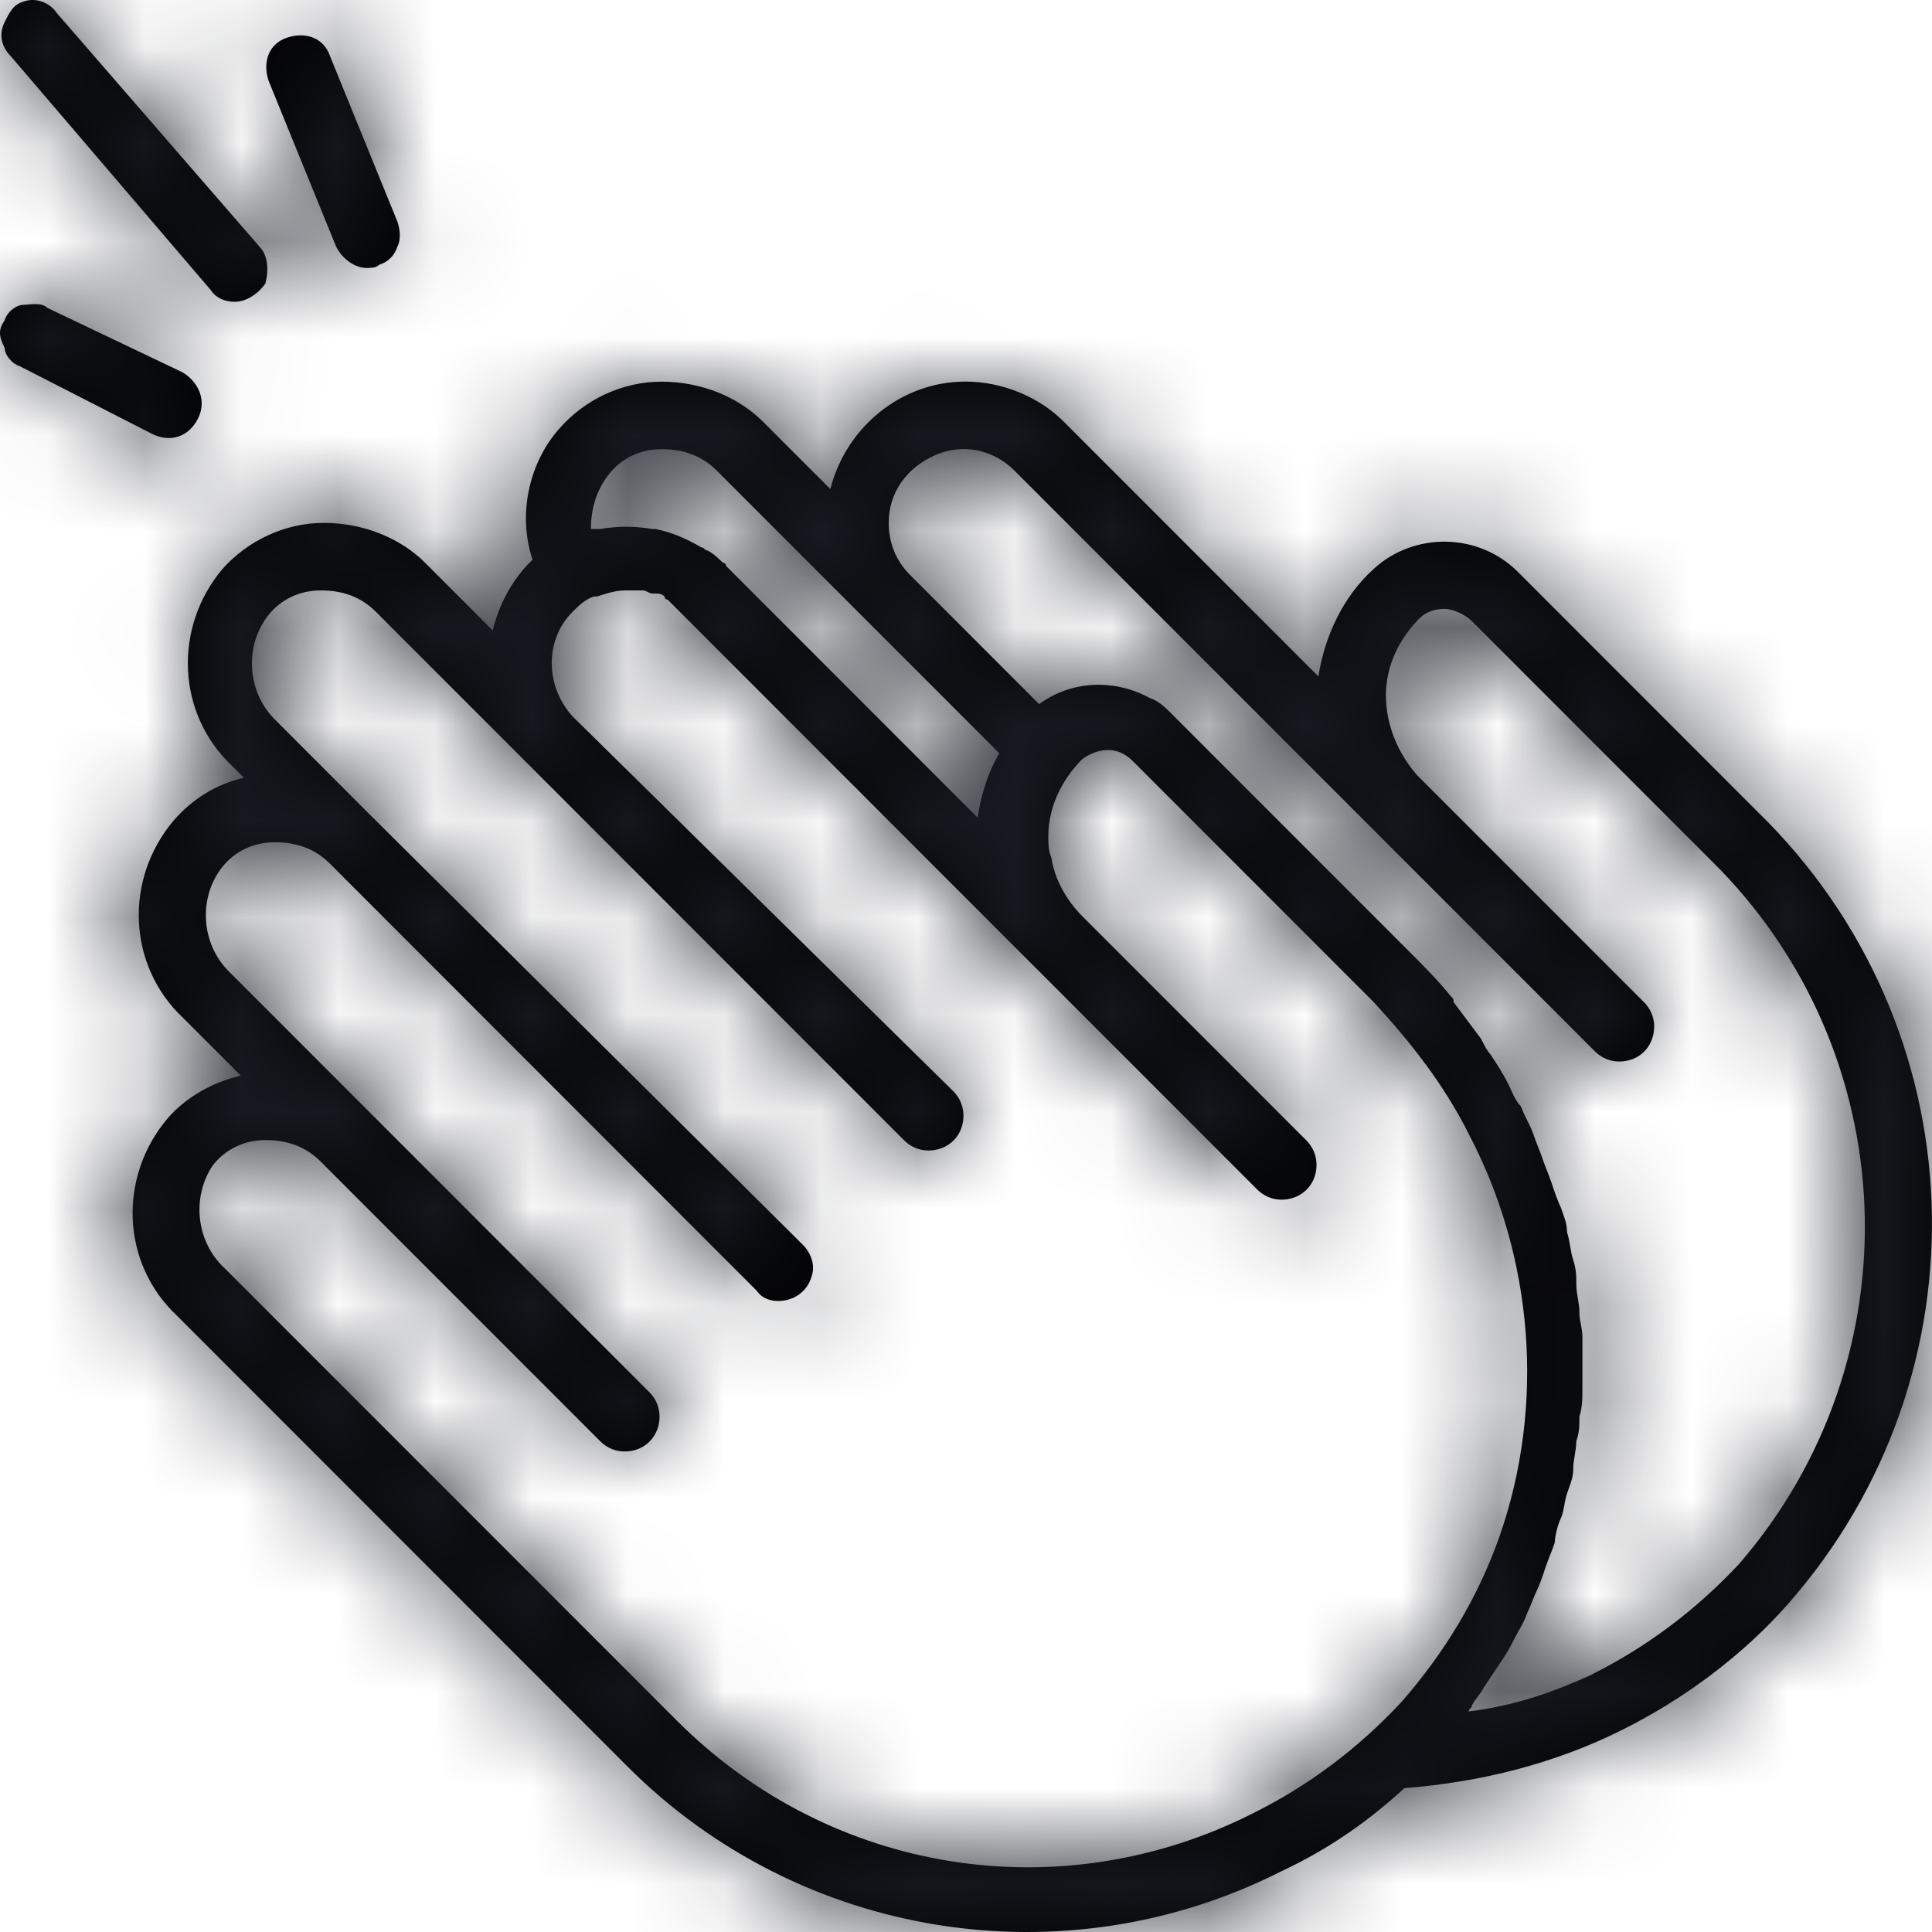 <?xml version="1.0" encoding="UTF-8"?>
<svg width="20px" height="20px" viewBox="0 0 20 20" version="1.1" xmlns="http://www.w3.org/2000/svg" xmlns:xlink="http://www.w3.org/1999/xlink">
    <title>3. icons/outline/icon-clap</title>
    <defs>
        <path d="M2.494,11.136 L1.89,10.532 C1.319,9.991 1.287,9.101 1.795,8.497 C1.986,8.274 2.24,8.115 2.526,8.052 L2.399,7.925 C1.827,7.384 1.795,6.494 2.303,5.89 C2.558,5.604 2.939,5.413 3.352,5.413 C3.765,5.413 4.147,5.572 4.401,5.826 L5.1,6.526 C5.163,6.271 5.291,6.017 5.481,5.826 C5.481,5.826 5.513,5.794 5.513,5.794 C5.354,5.318 5.481,4.777 5.799,4.427 C6.053,4.141 6.435,3.951 6.848,3.951 C7.261,3.951 7.642,4.11 7.897,4.364 L8.596,5.063 C8.755,4.427 9.327,3.95 9.994,3.95 L9.994,3.95 C10.375,3.95 10.757,4.109 11.011,4.364 C11.487,4.84 11.996,5.349 12.79,6.144 L13.648,7.002 C13.712,6.589 13.902,6.176 14.22,5.89 C14.633,5.508 15.301,5.508 15.714,5.921 L18.192,8.401 C20.48,10.627 20.607,14.219 18.51,16.604 C18.034,17.144 17.43,17.589 16.794,17.907 C16.095,18.257 15.332,18.448 14.538,18.511 C14.157,18.861 13.744,19.147 13.267,19.37 L13.267,19.37 C11.011,20.514 8.278,20.069 6.498,18.289 L1.827,13.615 C1.255,13.075 1.223,12.185 1.732,11.581 C1.922,11.358 2.208,11.199 2.494,11.135 L2.494,11.136 Z M7.42,4.872 C7.261,4.713 7.07,4.65 6.848,4.65 C6.625,4.65 6.435,4.745 6.308,4.904 C6.181,5.063 6.117,5.254 6.117,5.476 C6.149,5.476 6.149,5.476 6.181,5.476 L6.212,5.476 C6.403,5.445 6.562,5.445 6.753,5.476 L6.785,5.476 C6.944,5.508 7.102,5.572 7.261,5.667 C7.293,5.667 7.293,5.699 7.325,5.699 C7.388,5.731 7.452,5.794 7.484,5.826 C7.484,5.826 7.516,5.826 7.516,5.858 L8.501,6.844 C8.85,7.193 9.327,7.67 10.121,8.465 C10.153,8.242 10.217,8.02 10.344,7.797 L7.42,4.872 L7.42,4.872 Z M16.476,17.335 C17.048,17.049 17.557,16.667 18.002,16.191 L18.002,16.191 C19.845,14.061 19.718,10.881 17.716,8.91 L15.237,6.43 C15.173,6.367 15.046,6.303 14.951,6.303 C14.856,6.303 14.76,6.335 14.697,6.399 C14.474,6.621 14.347,6.907 14.347,7.193 C14.347,7.511 14.474,7.798 14.665,8.02 L14.665,8.02 L17.017,10.373 C17.112,10.468 17.144,10.595 17.112,10.722 C17.08,10.85 16.985,10.945 16.858,10.977 C16.731,11.009 16.604,10.977 16.508,10.881 L12.282,6.653 C11.519,5.89 10.979,5.35 10.503,4.873 C10.28,4.65 9.962,4.586 9.676,4.714 C9.39,4.841 9.2,5.095 9.2,5.413 C9.2,5.604 9.263,5.794 9.422,5.953 L9.422,5.953 L10.757,7.289 C11.106,7.034 11.551,7.034 11.901,7.225 C11.996,7.257 12.06,7.321 12.123,7.384 L14.602,9.864 C14.729,9.991 14.888,10.15 15.015,10.309 C15.047,10.341 15.047,10.341 15.047,10.373 C15.142,10.5 15.237,10.627 15.332,10.754 C15.364,10.818 15.396,10.881 15.428,10.913 C15.491,11.009 15.555,11.104 15.618,11.231 C15.65,11.295 15.682,11.39 15.745,11.454 C15.777,11.549 15.841,11.645 15.873,11.74 C15.904,11.836 15.936,11.899 15.968,11.994 C16,12.09 16.031,12.153 16.063,12.249 C16.095,12.344 16.127,12.439 16.159,12.503 C16.191,12.599 16.222,12.662 16.222,12.757 C16.254,12.853 16.254,12.948 16.286,13.044 C16.317,13.139 16.318,13.203 16.318,13.298 C16.318,13.393 16.35,13.489 16.35,13.584 C16.35,13.68 16.381,13.743 16.381,13.838 C16.381,13.934 16.381,14.029 16.381,14.125 C16.381,14.22 16.381,14.284 16.381,14.379 C16.381,14.474 16.381,14.57 16.35,14.665 C16.35,14.761 16.35,14.824 16.318,14.919 C16.318,15.015 16.286,15.11 16.286,15.206 C16.286,15.301 16.254,15.365 16.222,15.46 C16.191,15.555 16.19,15.651 16.159,15.714 C16.127,15.778 16.095,15.905 16.095,15.969 C16.063,16.064 16.032,16.128 16,16.223 C15.968,16.318 15.936,16.414 15.904,16.477 C15.873,16.541 15.841,16.636 15.809,16.7 C15.777,16.795 15.714,16.891 15.682,16.954 C15.65,17.018 15.618,17.081 15.555,17.177 C15.491,17.272 15.428,17.367 15.364,17.463 C15.333,17.527 15.269,17.59 15.237,17.654 C15.237,17.685 15.205,17.685 15.205,17.717 C15.714,17.654 16.127,17.495 16.477,17.336 L16.477,17.336 L16.476,17.335 Z M2.336,13.139 L7.007,17.812 C8.596,19.402 10.979,19.783 12.981,18.766 L12.981,18.766 C13.553,18.48 14.061,18.098 14.506,17.621 C14.951,17.113 15.3,16.54 15.523,15.904 C16,14.537 15.872,13.011 15.205,11.74 C14.951,11.231 14.601,10.786 14.22,10.373 L11.741,7.893 C11.709,7.861 11.678,7.829 11.614,7.797 C11.487,7.734 11.328,7.766 11.201,7.861 C10.979,8.084 10.852,8.37 10.852,8.656 C10.852,8.719 10.852,8.815 10.884,8.878 C10.884,8.878 10.884,8.878 10.884,8.878 C10.915,9.101 11.043,9.323 11.201,9.482 C11.201,9.482 11.201,9.482 11.201,9.482 L11.201,9.482 L11.201,9.482 L11.201,9.482 L13.521,11.803 C13.617,11.899 13.648,12.026 13.617,12.153 C13.585,12.28 13.489,12.375 13.362,12.407 C13.235,12.439 13.108,12.407 13.013,12.312 L7.007,6.303 C7.007,6.303 6.975,6.271 6.975,6.271 C6.943,6.239 6.943,6.239 6.912,6.208 C6.912,6.208 6.88,6.208 6.88,6.176 C6.848,6.144 6.816,6.144 6.784,6.144 C6.784,6.144 6.752,6.144 6.752,6.144 C6.721,6.144 6.689,6.112 6.657,6.112 L6.625,6.112 C6.593,6.112 6.53,6.112 6.498,6.112 L6.466,6.112 C6.371,6.112 6.276,6.144 6.18,6.175 C6.18,6.175 6.18,6.175 6.148,6.175 C6.053,6.207 5.989,6.271 5.926,6.335 C5.64,6.621 5.64,7.098 5.926,7.415 L9.866,11.294 C9.962,11.39 9.993,11.517 9.962,11.644 C9.93,11.771 9.835,11.866 9.707,11.898 C9.58,11.93 9.453,11.898 9.358,11.803 L3.892,6.334 C3.733,6.175 3.543,6.112 3.32,6.112 C3.098,6.112 2.907,6.207 2.78,6.366 C2.526,6.684 2.558,7.161 2.844,7.447 L3.829,8.433 L8.309,12.884 C8.405,12.979 8.436,13.106 8.405,13.202 C8.373,13.329 8.278,13.424 8.151,13.456 C8.023,13.488 7.896,13.456 7.833,13.361 L3.416,8.941 C3.257,8.782 3.066,8.719 2.844,8.719 C2.621,8.719 2.431,8.814 2.303,8.973 C2.049,9.291 2.081,9.768 2.367,10.054 L6.72,14.41 C6.816,14.505 6.847,14.632 6.816,14.759 C6.784,14.886 6.689,14.982 6.562,15.014 C6.435,15.045 6.307,15.014 6.212,14.918 L3.32,12.025 C3.161,11.866 2.971,11.802 2.748,11.802 C2.526,11.802 2.335,11.898 2.208,12.057 C1.986,12.375 2.018,12.852 2.335,13.138 L2.336,13.139 Z M2.431,3.124 C2.335,3.124 2.24,3.092 2.177,2.997 L0.111,0.581 C0.016,0.485 -0.016,0.358 0.047,0.231 C0.111,0.104 0.143,0.04 0.27,0.008 C0.397,-0.024 0.524,0.04 0.588,0.135 L2.685,2.552 C2.78,2.647 2.78,2.806 2.748,2.933 C2.685,3.029 2.558,3.124 2.431,3.124 L2.431,3.124 Z M0.048,3.315 C0.079,3.219 0.175,3.156 0.238,3.156 C0.302,3.156 0.429,3.124 0.492,3.188 L1.891,3.855 C2.05,3.951 2.145,4.141 2.05,4.332 C1.954,4.523 1.764,4.586 1.573,4.491 L0.207,3.792 C0.111,3.76 0.048,3.665 0.048,3.601 C-0.016,3.474 -0.016,3.41 0.048,3.315 L0.048,3.315 L0.048,3.315 Z M3.924,2.742 C3.893,2.774 3.829,2.774 3.797,2.774 C3.67,2.774 3.543,2.679 3.479,2.552 L2.78,0.835 C2.717,0.644 2.78,0.453 2.971,0.39 C3.162,0.326 3.352,0.39 3.416,0.58 L4.115,2.297 C4.147,2.393 4.147,2.488 4.115,2.551 C4.083,2.647 4.02,2.71 3.924,2.742 L3.924,2.742 Z" id="path-1"></path>
    </defs>
    <g id="Yanbal-UI-Visual-Kit" stroke="none" stroke-width="1" fill="none" fill-rule="evenodd">
        <g id="yanbal-styleguide-pag2" transform="translate(-1418, -4588)">
            <g id="Group" transform="translate(1416, 4586)">
                <g id="colors/brand-secondary" transform="translate(2, 2)">
                    <mask id="mask-2" fill="white">
                        <use xlink:href="#path-1"></use>
                    </mask>
                    <use id="Mask" fill="#000000" fill-rule="nonzero" xlink:href="#path-1"></use>
                    <g id="Group" mask="url(#mask-2)">
                        <g transform="translate(-4, -3)" id="colors/brand-secondary">
                            <rect id="box" fill="#1C1F28" fill-rule="nonzero" x="0" y="0" width="26.406" height="25.746"></rect>
                        </g>
                    </g>
                </g>
            </g>
        </g>
    </g>
</svg>